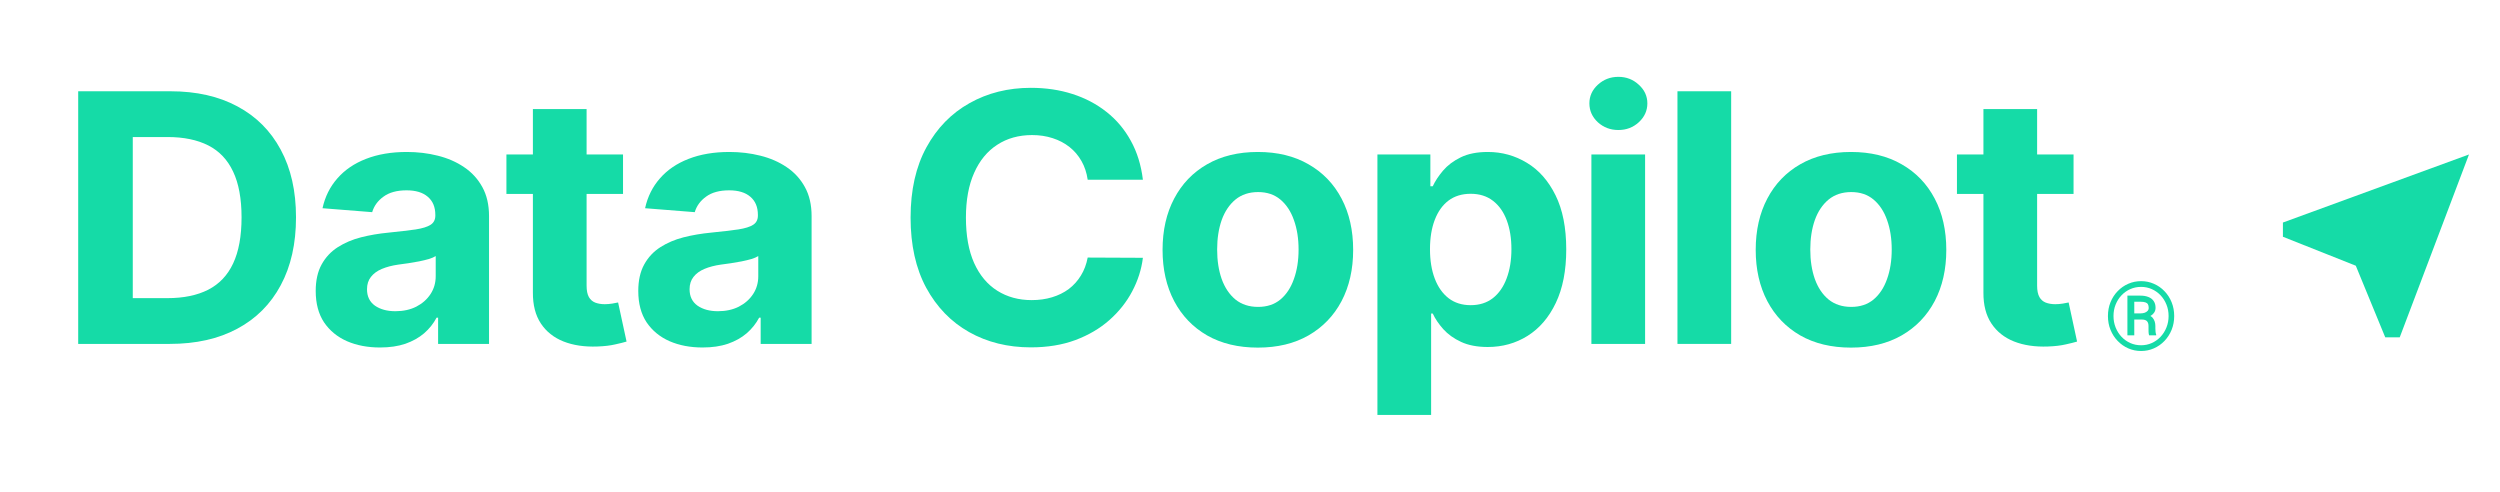 <svg width="183" height="36" viewBox="0 0 183 36" fill="none" xmlns="http://www.w3.org/2000/svg">
<path d="M12.422 25.174H5.724V6.681H12.478C14.379 6.681 16.015 7.052 17.387 7.792C18.758 8.527 19.813 9.583 20.551 10.961C21.296 12.34 21.668 13.989 21.668 15.91C21.668 17.836 21.296 19.491 20.551 20.876C19.813 22.26 18.752 23.323 17.368 24.063C15.99 24.804 14.342 25.174 12.422 25.174ZM9.719 21.824H12.256C13.437 21.824 14.431 21.619 15.237 21.21C16.049 20.795 16.657 20.154 17.064 19.287C17.476 18.414 17.682 17.288 17.682 15.91C17.682 14.543 17.476 13.427 17.064 12.56C16.657 11.693 16.052 11.055 15.246 10.645C14.44 10.236 13.447 10.031 12.265 10.031H9.719V21.824Z" fill="#15DBA7"/>
<path d="M27.816 25.436C26.911 25.436 26.105 25.282 25.398 24.975C24.691 24.662 24.131 24.202 23.719 23.594C23.313 22.98 23.11 22.215 23.11 21.3C23.11 20.53 23.254 19.883 23.543 19.359C23.832 18.835 24.226 18.414 24.724 18.095C25.223 17.776 25.789 17.535 26.422 17.372C27.062 17.21 27.732 17.096 28.434 17.029C29.258 16.945 29.922 16.867 30.427 16.795C30.931 16.716 31.297 16.602 31.525 16.451C31.752 16.301 31.866 16.078 31.866 15.783V15.729C31.866 15.157 31.682 14.715 31.312 14.402C30.95 14.089 30.433 13.932 29.762 13.932C29.055 13.932 28.492 14.086 28.074 14.393C27.655 14.694 27.379 15.073 27.243 15.53L23.608 15.242C23.793 14.399 24.155 13.67 24.697 13.056C25.238 12.436 25.936 11.961 26.791 11.63C27.652 11.293 28.649 11.124 29.781 11.124C30.568 11.124 31.322 11.214 32.041 11.395C32.767 11.575 33.41 11.855 33.97 12.235C34.536 12.614 34.982 13.101 35.308 13.697C35.634 14.287 35.797 14.995 35.797 15.819V25.174H32.069V23.251H31.958C31.731 23.684 31.426 24.066 31.045 24.397C30.663 24.723 30.205 24.978 29.67 25.165C29.135 25.346 28.517 25.436 27.816 25.436ZM28.941 22.781C29.519 22.781 30.03 22.67 30.473 22.447C30.916 22.218 31.263 21.911 31.515 21.526C31.768 21.141 31.894 20.704 31.894 20.217V18.745C31.771 18.823 31.602 18.895 31.386 18.962C31.177 19.022 30.94 19.079 30.676 19.133C30.411 19.181 30.147 19.227 29.882 19.269C29.618 19.305 29.378 19.338 29.163 19.368C28.701 19.434 28.298 19.54 27.954 19.684C27.609 19.828 27.342 20.024 27.151 20.271C26.96 20.512 26.865 20.813 26.865 21.174C26.865 21.698 27.059 22.098 27.446 22.375C27.84 22.646 28.338 22.781 28.941 22.781Z" fill="#15DBA7"/>
<path d="M45.605 11.305V14.194H37.07V11.305H45.605ZM39.008 7.982H42.939V20.912C42.939 21.267 42.994 21.544 43.105 21.743C43.215 21.935 43.369 22.071 43.566 22.149C43.769 22.227 44.003 22.267 44.267 22.267C44.452 22.267 44.636 22.251 44.821 22.221C45.005 22.185 45.147 22.158 45.245 22.14L45.864 25.002C45.667 25.063 45.39 25.132 45.033 25.21C44.676 25.294 44.243 25.346 43.732 25.364C42.785 25.4 41.954 25.276 41.241 24.993C40.533 24.71 39.983 24.271 39.589 23.675C39.196 23.079 39.002 22.327 39.008 21.418V7.982Z" fill="#15DBA7"/>
<path d="M51.428 25.436C50.523 25.436 49.718 25.282 49.01 24.975C48.303 24.662 47.743 24.202 47.331 23.594C46.925 22.98 46.722 22.215 46.722 21.3C46.722 20.53 46.867 19.883 47.156 19.359C47.445 18.835 47.838 18.414 48.337 18.095C48.835 17.776 49.401 17.535 50.034 17.372C50.674 17.21 51.345 17.096 52.046 17.029C52.87 16.945 53.535 16.867 54.039 16.795C54.543 16.716 54.909 16.602 55.137 16.451C55.364 16.301 55.478 16.078 55.478 15.783V15.729C55.478 15.157 55.294 14.715 54.925 14.402C54.562 14.089 54.045 13.932 53.375 13.932C52.667 13.932 52.104 14.086 51.686 14.393C51.268 14.694 50.991 15.073 50.856 15.53L47.22 15.242C47.405 14.399 47.768 13.67 48.309 13.056C48.85 12.436 49.548 11.961 50.404 11.63C51.265 11.293 52.261 11.124 53.393 11.124C54.18 11.124 54.934 11.214 55.654 11.395C56.38 11.575 57.022 11.855 57.582 12.235C58.148 12.614 58.594 13.101 58.92 13.697C59.246 14.287 59.409 14.995 59.409 15.819V25.174H55.681V23.251H55.571C55.343 23.684 55.038 24.066 54.657 24.397C54.276 24.723 53.817 24.978 53.282 25.165C52.747 25.346 52.129 25.436 51.428 25.436ZM52.553 22.781C53.132 22.781 53.642 22.67 54.085 22.447C54.528 22.218 54.876 21.911 55.128 21.526C55.38 21.141 55.506 20.704 55.506 20.217V18.745C55.383 18.823 55.214 18.895 54.998 18.962C54.789 19.022 54.553 19.079 54.288 19.133C54.023 19.181 53.759 19.227 53.495 19.269C53.23 19.305 52.99 19.338 52.775 19.368C52.313 19.434 51.91 19.54 51.566 19.684C51.222 19.828 50.954 20.024 50.763 20.271C50.573 20.512 50.477 20.813 50.477 21.174C50.477 21.698 50.671 22.098 51.059 22.375C51.452 22.646 51.95 22.781 52.553 22.781Z" fill="#15DBA7"/>
<path d="M83.66 13.156H79.619C79.545 12.644 79.394 12.19 79.167 11.792C78.939 11.389 78.647 11.046 78.29 10.763C77.933 10.48 77.521 10.263 77.054 10.113C76.592 9.962 76.091 9.887 75.55 9.887C74.572 9.887 73.72 10.125 72.994 10.6C72.268 11.07 71.705 11.756 71.305 12.659C70.905 13.556 70.706 14.646 70.706 15.928C70.706 17.246 70.905 18.354 71.305 19.251C71.711 20.148 72.277 20.825 73.003 21.282C73.729 21.74 74.569 21.968 75.522 21.968C76.057 21.968 76.552 21.899 77.007 21.761C77.469 21.622 77.878 21.421 78.235 21.156C78.591 20.885 78.887 20.557 79.121 20.172C79.36 19.786 79.526 19.347 79.619 18.853L83.66 18.871C83.556 19.72 83.294 20.539 82.876 21.327C82.464 22.11 81.907 22.811 81.206 23.431C80.511 24.045 79.68 24.533 78.715 24.894C77.755 25.249 76.669 25.427 75.457 25.427C73.772 25.427 72.265 25.054 70.936 24.307C69.614 23.561 68.568 22.48 67.799 21.066C67.036 19.651 66.655 17.938 66.655 15.928C66.655 13.911 67.042 12.195 67.817 10.781C68.593 9.366 69.644 8.289 70.973 7.548C72.302 6.802 73.796 6.429 75.457 6.429C76.552 6.429 77.567 6.579 78.502 6.88C79.444 7.181 80.277 7.621 81.003 8.198C81.729 8.77 82.319 9.472 82.774 10.302C83.236 11.133 83.531 12.084 83.66 13.156Z" fill="#15DBA7"/>
<path d="M92.075 25.445C90.642 25.445 89.403 25.147 88.357 24.551C87.317 23.949 86.515 23.112 85.949 22.041C85.383 20.963 85.1 19.714 85.1 18.294C85.1 16.861 85.383 15.609 85.949 14.537C86.515 13.46 87.317 12.623 88.357 12.027C89.403 11.425 90.642 11.124 92.075 11.124C93.509 11.124 94.745 11.425 95.785 12.027C96.83 12.623 97.636 13.46 98.202 14.537C98.768 15.609 99.051 16.861 99.051 18.294C99.051 19.714 98.768 20.963 98.202 22.041C97.636 23.112 96.83 23.949 95.785 24.551C94.745 25.147 93.509 25.445 92.075 25.445ZM92.094 22.465C92.746 22.465 93.29 22.285 93.727 21.923C94.164 21.556 94.493 21.056 94.714 20.424C94.942 19.792 95.056 19.073 95.056 18.266C95.056 17.46 94.942 16.74 94.714 16.108C94.493 15.476 94.164 14.977 93.727 14.609C93.29 14.242 92.746 14.059 92.094 14.059C91.436 14.059 90.882 14.242 90.433 14.609C89.99 14.977 89.655 15.476 89.427 16.108C89.206 16.74 89.095 17.46 89.095 18.266C89.095 19.073 89.206 19.792 89.427 20.424C89.655 21.056 89.99 21.556 90.433 21.923C90.882 22.285 91.436 22.465 92.094 22.465Z" fill="#15DBA7"/>
<path d="M100.827 30.375V11.305H104.703V13.634H104.878C105.05 13.261 105.299 12.882 105.625 12.496C105.958 12.105 106.388 11.78 106.917 11.521C107.452 11.256 108.117 11.124 108.91 11.124C109.944 11.124 110.897 11.389 111.771 11.919C112.644 12.442 113.342 13.234 113.865 14.293C114.388 15.347 114.649 16.668 114.649 18.257C114.649 19.804 114.394 21.111 113.884 22.176C113.379 23.236 112.69 24.039 111.817 24.587C110.949 25.129 109.977 25.4 108.901 25.4C108.138 25.4 107.489 25.276 106.954 25.029C106.425 24.783 105.991 24.473 105.653 24.099C105.315 23.72 105.056 23.338 104.878 22.953H104.758V30.375H100.827ZM104.675 18.239C104.675 19.064 104.792 19.783 105.026 20.397C105.259 21.011 105.598 21.49 106.041 21.833C106.483 22.17 107.022 22.339 107.655 22.339C108.295 22.339 108.836 22.167 109.279 21.824C109.722 21.475 110.057 20.993 110.285 20.379C110.519 19.759 110.636 19.046 110.636 18.239C110.636 17.439 110.522 16.734 110.294 16.126C110.067 15.518 109.731 15.043 109.288 14.7C108.846 14.357 108.301 14.185 107.655 14.185C107.016 14.185 106.474 14.351 106.031 14.682C105.595 15.013 105.259 15.482 105.026 16.09C104.792 16.698 104.675 17.415 104.675 18.239Z" fill="#15DBA7"/>
<path d="M116.49 25.174V11.305H120.421V25.174H116.49ZM118.465 9.517C117.881 9.517 117.379 9.327 116.961 8.948C116.549 8.563 116.343 8.102 116.343 7.566C116.343 7.037 116.549 6.582 116.961 6.203C117.379 5.818 117.881 5.625 118.465 5.625C119.049 5.625 119.548 5.818 119.96 6.203C120.378 6.582 120.587 7.037 120.587 7.566C120.587 8.102 120.378 8.563 119.96 8.948C119.548 9.327 119.049 9.517 118.465 9.517Z" fill="#15DBA7"/>
<path d="M126.721 6.681V25.174H122.79V6.681H126.721Z" fill="#15DBA7"/>
<path d="M135.494 25.445C134.06 25.445 132.821 25.147 131.775 24.551C130.736 23.949 129.933 23.112 129.367 22.041C128.801 20.963 128.518 19.714 128.518 18.294C128.518 16.861 128.801 15.609 129.367 14.537C129.933 13.46 130.736 12.623 131.775 12.027C132.821 11.425 134.06 11.124 135.494 11.124C136.927 11.124 138.163 11.425 139.203 12.027C140.249 12.623 141.054 13.46 141.62 14.537C142.186 15.609 142.469 16.861 142.469 18.294C142.469 19.714 142.186 20.963 141.62 22.041C141.054 23.112 140.249 23.949 139.203 24.551C138.163 25.147 136.927 25.445 135.494 25.445ZM135.512 22.465C136.164 22.465 136.709 22.285 137.145 21.923C137.582 21.556 137.911 21.056 138.133 20.424C138.36 19.792 138.474 19.073 138.474 18.266C138.474 17.46 138.36 16.74 138.133 16.108C137.911 15.476 137.582 14.977 137.145 14.609C136.709 14.242 136.164 14.059 135.512 14.059C134.854 14.059 134.3 14.242 133.851 14.609C133.408 14.977 133.073 15.476 132.846 16.108C132.624 16.74 132.513 17.46 132.513 18.266C132.513 19.073 132.624 19.792 132.846 20.424C133.073 21.056 133.408 21.556 133.851 21.923C134.3 22.285 134.854 22.465 135.512 22.465Z" fill="#15DBA7"/>
<path d="M151.784 11.305V14.194H143.249V11.305H151.784ZM145.187 7.982H149.117V20.912C149.117 21.267 149.173 21.544 149.284 21.743C149.394 21.935 149.548 22.071 149.745 22.149C149.948 22.227 150.182 22.267 150.446 22.267C150.631 22.267 150.815 22.251 151 22.221C151.184 22.185 151.326 22.158 151.424 22.14L152.042 25.002C151.846 25.063 151.569 25.132 151.212 25.21C150.855 25.294 150.422 25.346 149.911 25.364C148.964 25.4 148.133 25.276 147.42 24.993C146.712 24.71 146.162 24.271 145.768 23.675C145.374 23.079 145.181 22.327 145.187 21.418V7.982Z" fill="#15DBA7"/>
<path d="M156.81 23.39H156.075L156.068 22.939H156.697C156.802 22.939 156.898 22.924 156.987 22.894C157.076 22.862 157.148 22.817 157.203 22.757C157.257 22.698 157.285 22.625 157.285 22.539C157.285 22.425 157.265 22.336 157.227 22.272C157.19 22.208 157.127 22.162 157.039 22.132C156.95 22.102 156.83 22.087 156.68 22.087H156.229V24.545H155.726V21.64H156.68C156.905 21.64 157.101 21.674 157.268 21.742C157.434 21.808 157.562 21.907 157.65 22.04C157.742 22.172 157.787 22.336 157.787 22.532C157.787 22.655 157.757 22.764 157.698 22.86C157.641 22.956 157.558 23.038 157.449 23.106C157.339 23.174 157.204 23.23 157.042 23.273C157.035 23.273 157.027 23.281 157.018 23.297C157.011 23.311 157.004 23.318 156.998 23.318C156.959 23.341 156.934 23.358 156.922 23.369C156.913 23.378 156.903 23.384 156.892 23.386C156.882 23.389 156.855 23.39 156.81 23.39ZM156.775 23.39L156.847 23.024C157.203 23.024 157.445 23.104 157.575 23.263C157.707 23.423 157.773 23.623 157.773 23.865V24.056C157.773 24.14 157.778 24.221 157.787 24.299C157.796 24.374 157.811 24.438 157.832 24.49V24.545H157.315C157.293 24.486 157.279 24.401 157.274 24.292C157.272 24.183 157.271 24.103 157.271 24.053V23.868C157.271 23.706 157.233 23.587 157.158 23.509C157.083 23.43 156.955 23.39 156.775 23.39ZM154.708 23.133C154.708 23.434 154.76 23.714 154.865 23.974C154.97 24.234 155.114 24.462 155.299 24.658C155.483 24.851 155.698 25.003 155.941 25.112C156.185 25.219 156.447 25.273 156.728 25.273C157.006 25.273 157.265 25.219 157.507 25.112C157.751 25.003 157.965 24.851 158.149 24.658C158.334 24.462 158.479 24.234 158.583 23.974C158.688 23.714 158.741 23.434 158.741 23.133C158.741 22.83 158.688 22.55 158.583 22.293C158.479 22.033 158.334 21.806 158.149 21.612C157.965 21.419 157.751 21.268 157.507 21.161C157.265 21.054 157.006 21 156.728 21C156.447 21 156.185 21.054 155.941 21.161C155.698 21.268 155.483 21.419 155.299 21.612C155.114 21.806 154.97 22.033 154.865 22.293C154.76 22.55 154.708 22.83 154.708 23.133ZM154.301 23.133C154.301 22.771 154.363 22.435 154.489 22.125C154.614 21.815 154.788 21.545 155.012 21.315C155.235 21.082 155.493 20.902 155.784 20.775C156.078 20.645 156.393 20.58 156.728 20.58C157.062 20.58 157.376 20.645 157.667 20.775C157.961 20.902 158.219 21.082 158.44 21.315C158.663 21.545 158.838 21.815 158.963 22.125C159.088 22.435 159.151 22.771 159.151 23.133C159.151 23.496 159.088 23.832 158.963 24.142C158.838 24.451 158.663 24.723 158.44 24.955C158.219 25.188 157.961 25.369 157.667 25.498C157.376 25.628 157.062 25.693 156.728 25.693C156.393 25.693 156.078 25.628 155.784 25.498C155.493 25.369 155.235 25.188 155.012 24.955C154.788 24.723 154.614 24.451 154.489 24.142C154.363 23.832 154.301 23.496 154.301 23.133Z" fill="#15DBA7"/>
<mask id="mask0_803_113" style="mask-type:alpha" maskUnits="userSpaceOnUse" x="164" y="9" width="19" height="18">
<rect x="164.839" y="9.076" width="18.161" height="17.848" fill="#D9D9D9"/>
</mask>
<g mask="url(#mask0_803_113)">
<path d="M174.6 24.693L172.444 19.45L167.109 17.331V16.29L180.73 11.307L175.66 24.693H174.6Z" fill="#15DBA7"/>
</g>
</svg>
